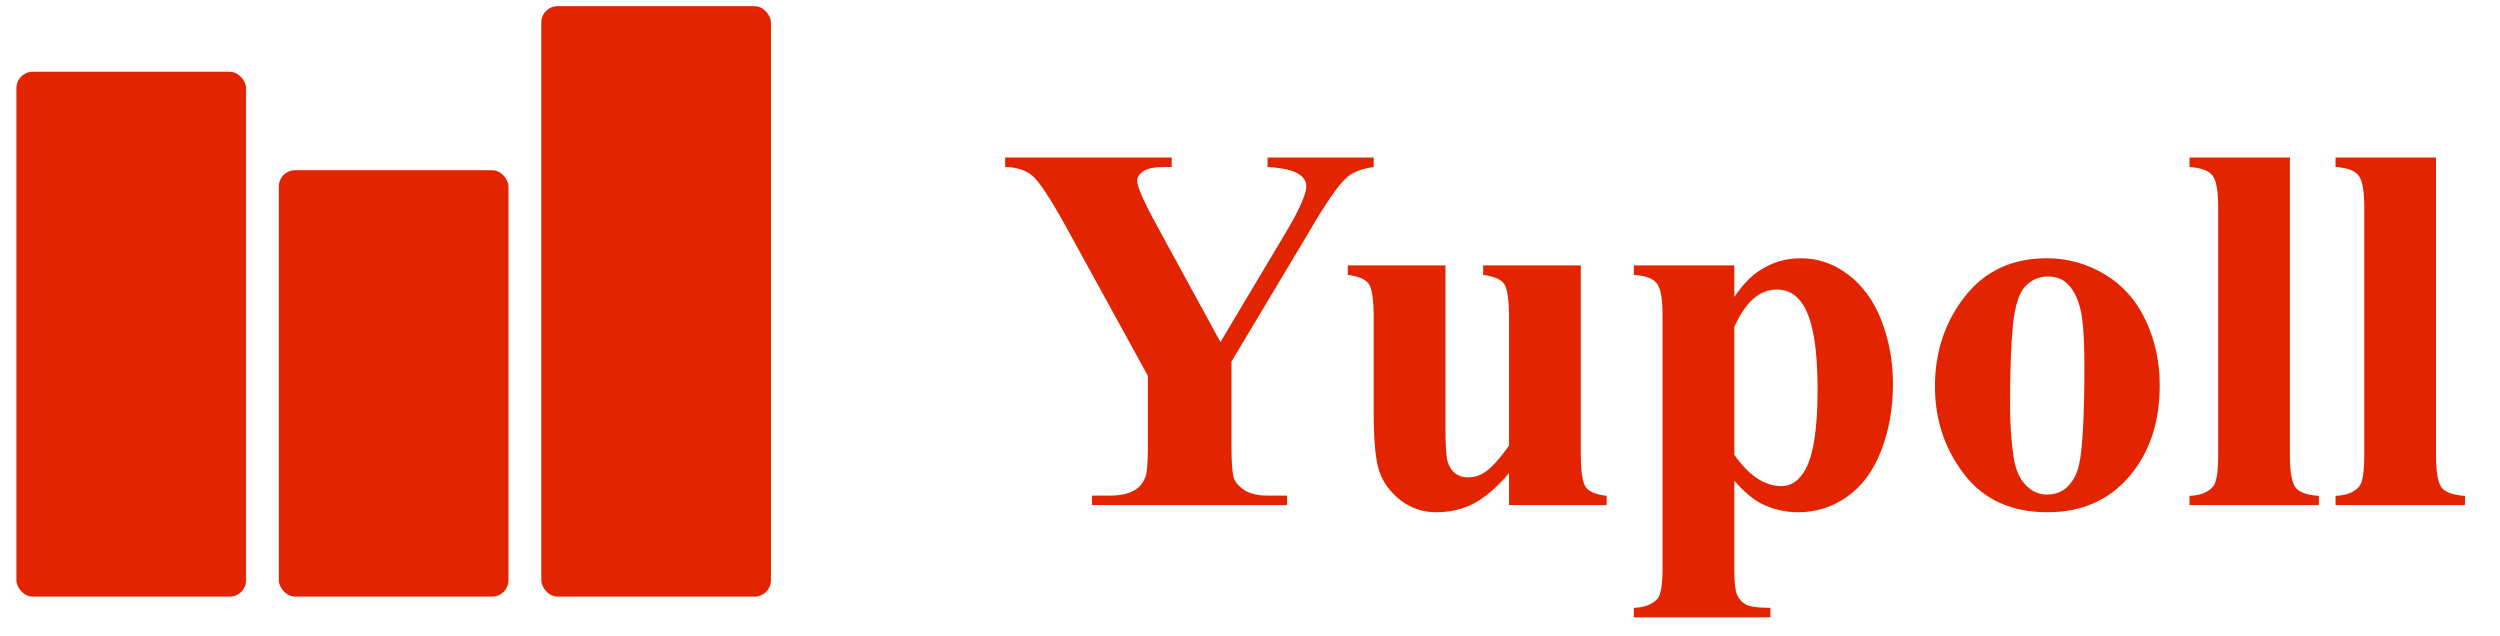<svg width="118" height="30" viewBox="0 0 118 30" fill="none" xmlns="http://www.w3.org/2000/svg">
<rect x="0.774" y="3.387" width="10.839" height="24.774" rx="0.774" fill="#E22400"/>
<rect x="13.161" y="8.032" width="10.839" height="20.129" rx="0.774" fill="#E22400"/>
<rect x="25.549" y="0.29" width="10.839" height="27.871" rx="0.774" fill="#E22400"/>
<path d="M64.838 7.436V7.883C64.298 7.956 63.883 8.113 63.593 8.355C63.189 8.694 62.552 9.617 61.681 11.125L58.125 17.065V21.032C58.125 21.879 58.169 22.407 58.258 22.617C58.347 22.819 58.52 23 58.778 23.161C59.044 23.315 59.395 23.391 59.83 23.391H60.75V23.839H51.544V23.391H52.403C52.887 23.391 53.27 23.307 53.552 23.137C53.762 23.024 53.927 22.831 54.048 22.557C54.137 22.363 54.181 21.855 54.181 21.032V17.742L50.322 10.714C49.556 9.327 49.016 8.512 48.701 8.27C48.387 8.02 47.968 7.891 47.443 7.883V7.436H55.306V7.883H54.955C54.48 7.883 54.145 7.952 53.951 8.089C53.766 8.226 53.673 8.371 53.673 8.524C53.673 8.815 53.996 9.545 54.641 10.714L57.605 16.145L60.556 11.198C61.29 9.988 61.657 9.186 61.657 8.79C61.657 8.573 61.552 8.391 61.343 8.246C61.068 8.045 60.564 7.924 59.83 7.883V7.436H64.838ZM74.613 12.528V21.383C74.613 22.246 74.693 22.786 74.855 23.004C75.016 23.214 75.343 23.347 75.835 23.403V23.839H71.226V22.327C70.685 22.972 70.145 23.444 69.605 23.742C69.064 24.032 68.46 24.178 67.79 24.178C67.153 24.178 66.585 23.984 66.085 23.597C65.593 23.202 65.262 22.742 65.093 22.218C64.923 21.694 64.838 20.778 64.838 19.472V14.984C64.838 14.129 64.758 13.597 64.597 13.387C64.443 13.178 64.117 13.04 63.617 12.976V12.528H68.226V20.258C68.226 21.065 68.262 21.585 68.335 21.819C68.415 22.053 68.536 22.23 68.697 22.351C68.867 22.472 69.06 22.532 69.278 22.532C69.568 22.532 69.83 22.456 70.064 22.303C70.387 22.093 70.774 21.669 71.226 21.032V14.984C71.226 14.129 71.145 13.597 70.984 13.387C70.83 13.178 70.504 13.04 70.004 12.976V12.528H74.613ZM81.859 22.69V26.899C81.859 27.48 81.903 27.875 81.992 28.085C82.088 28.294 82.234 28.448 82.427 28.544C82.621 28.641 83 28.69 83.564 28.69V29.137H77.117V28.69C77.617 28.674 77.988 28.532 78.23 28.266C78.391 28.081 78.472 27.601 78.472 26.827V14.887C78.472 14.089 78.379 13.581 78.193 13.363C78.008 13.137 77.649 13.008 77.117 12.976V12.528H81.859V14.016C82.254 13.436 82.657 13.016 83.068 12.758C83.657 12.379 84.298 12.19 84.992 12.19C85.822 12.19 86.576 12.452 87.254 12.976C87.939 13.5 88.46 14.226 88.814 15.153C89.169 16.073 89.347 17.065 89.347 18.129C89.347 19.274 89.161 20.323 88.79 21.274C88.427 22.218 87.895 22.94 87.193 23.44C86.5 23.932 85.726 24.178 84.871 24.178C84.25 24.178 83.669 24.041 83.129 23.766C82.726 23.557 82.302 23.198 81.859 22.69ZM81.859 21.468C82.552 22.452 83.294 22.944 84.085 22.944C84.52 22.944 84.879 22.714 85.161 22.254C85.58 21.577 85.79 20.286 85.79 18.383C85.79 16.432 85.56 15.097 85.101 14.379C84.794 13.903 84.383 13.665 83.867 13.665C83.052 13.665 82.383 14.254 81.859 15.432V21.468ZM96.605 12.19C97.588 12.19 98.504 12.444 99.351 12.952C100.197 13.46 100.838 14.182 101.274 15.117C101.718 16.053 101.939 17.077 101.939 18.19C101.939 19.794 101.532 21.137 100.718 22.218C99.734 23.524 98.375 24.178 96.641 24.178C94.939 24.178 93.629 23.581 92.71 22.387C91.79 21.194 91.33 19.811 91.33 18.238C91.33 16.617 91.798 15.206 92.734 14.004C93.677 12.794 94.968 12.19 96.605 12.19ZM96.653 13.049C96.242 13.049 95.887 13.206 95.588 13.52C95.298 13.827 95.105 14.44 95.008 15.359C94.919 16.27 94.875 17.541 94.875 19.169C94.875 20.032 94.931 20.839 95.044 21.589C95.133 22.161 95.322 22.597 95.613 22.895C95.903 23.194 96.234 23.343 96.605 23.343C96.968 23.343 97.27 23.242 97.512 23.041C97.826 22.766 98.036 22.383 98.141 21.891C98.302 21.125 98.383 19.577 98.383 17.246C98.383 15.875 98.306 14.936 98.153 14.428C98 13.911 97.774 13.536 97.476 13.303C97.266 13.133 96.992 13.049 96.653 13.049ZM108.084 7.436V21.492C108.084 22.291 108.177 22.803 108.363 23.028C108.548 23.246 108.911 23.371 109.451 23.403V23.839H103.343V23.403C103.843 23.387 104.213 23.242 104.455 22.968C104.617 22.782 104.697 22.291 104.697 21.492V9.782C104.697 8.992 104.605 8.488 104.419 8.27C104.234 8.045 103.875 7.915 103.343 7.883V7.436H108.084ZM114.98 7.436V21.492C114.98 22.291 115.072 22.803 115.258 23.028C115.443 23.246 115.806 23.371 116.347 23.403V23.839H110.238V23.403C110.738 23.387 111.109 23.242 111.351 22.968C111.512 22.782 111.593 22.291 111.593 21.492V9.782C111.593 8.992 111.5 8.488 111.314 8.27C111.129 8.045 110.77 7.915 110.238 7.883V7.436H114.98Z" fill="#E22400"/>
</svg>
